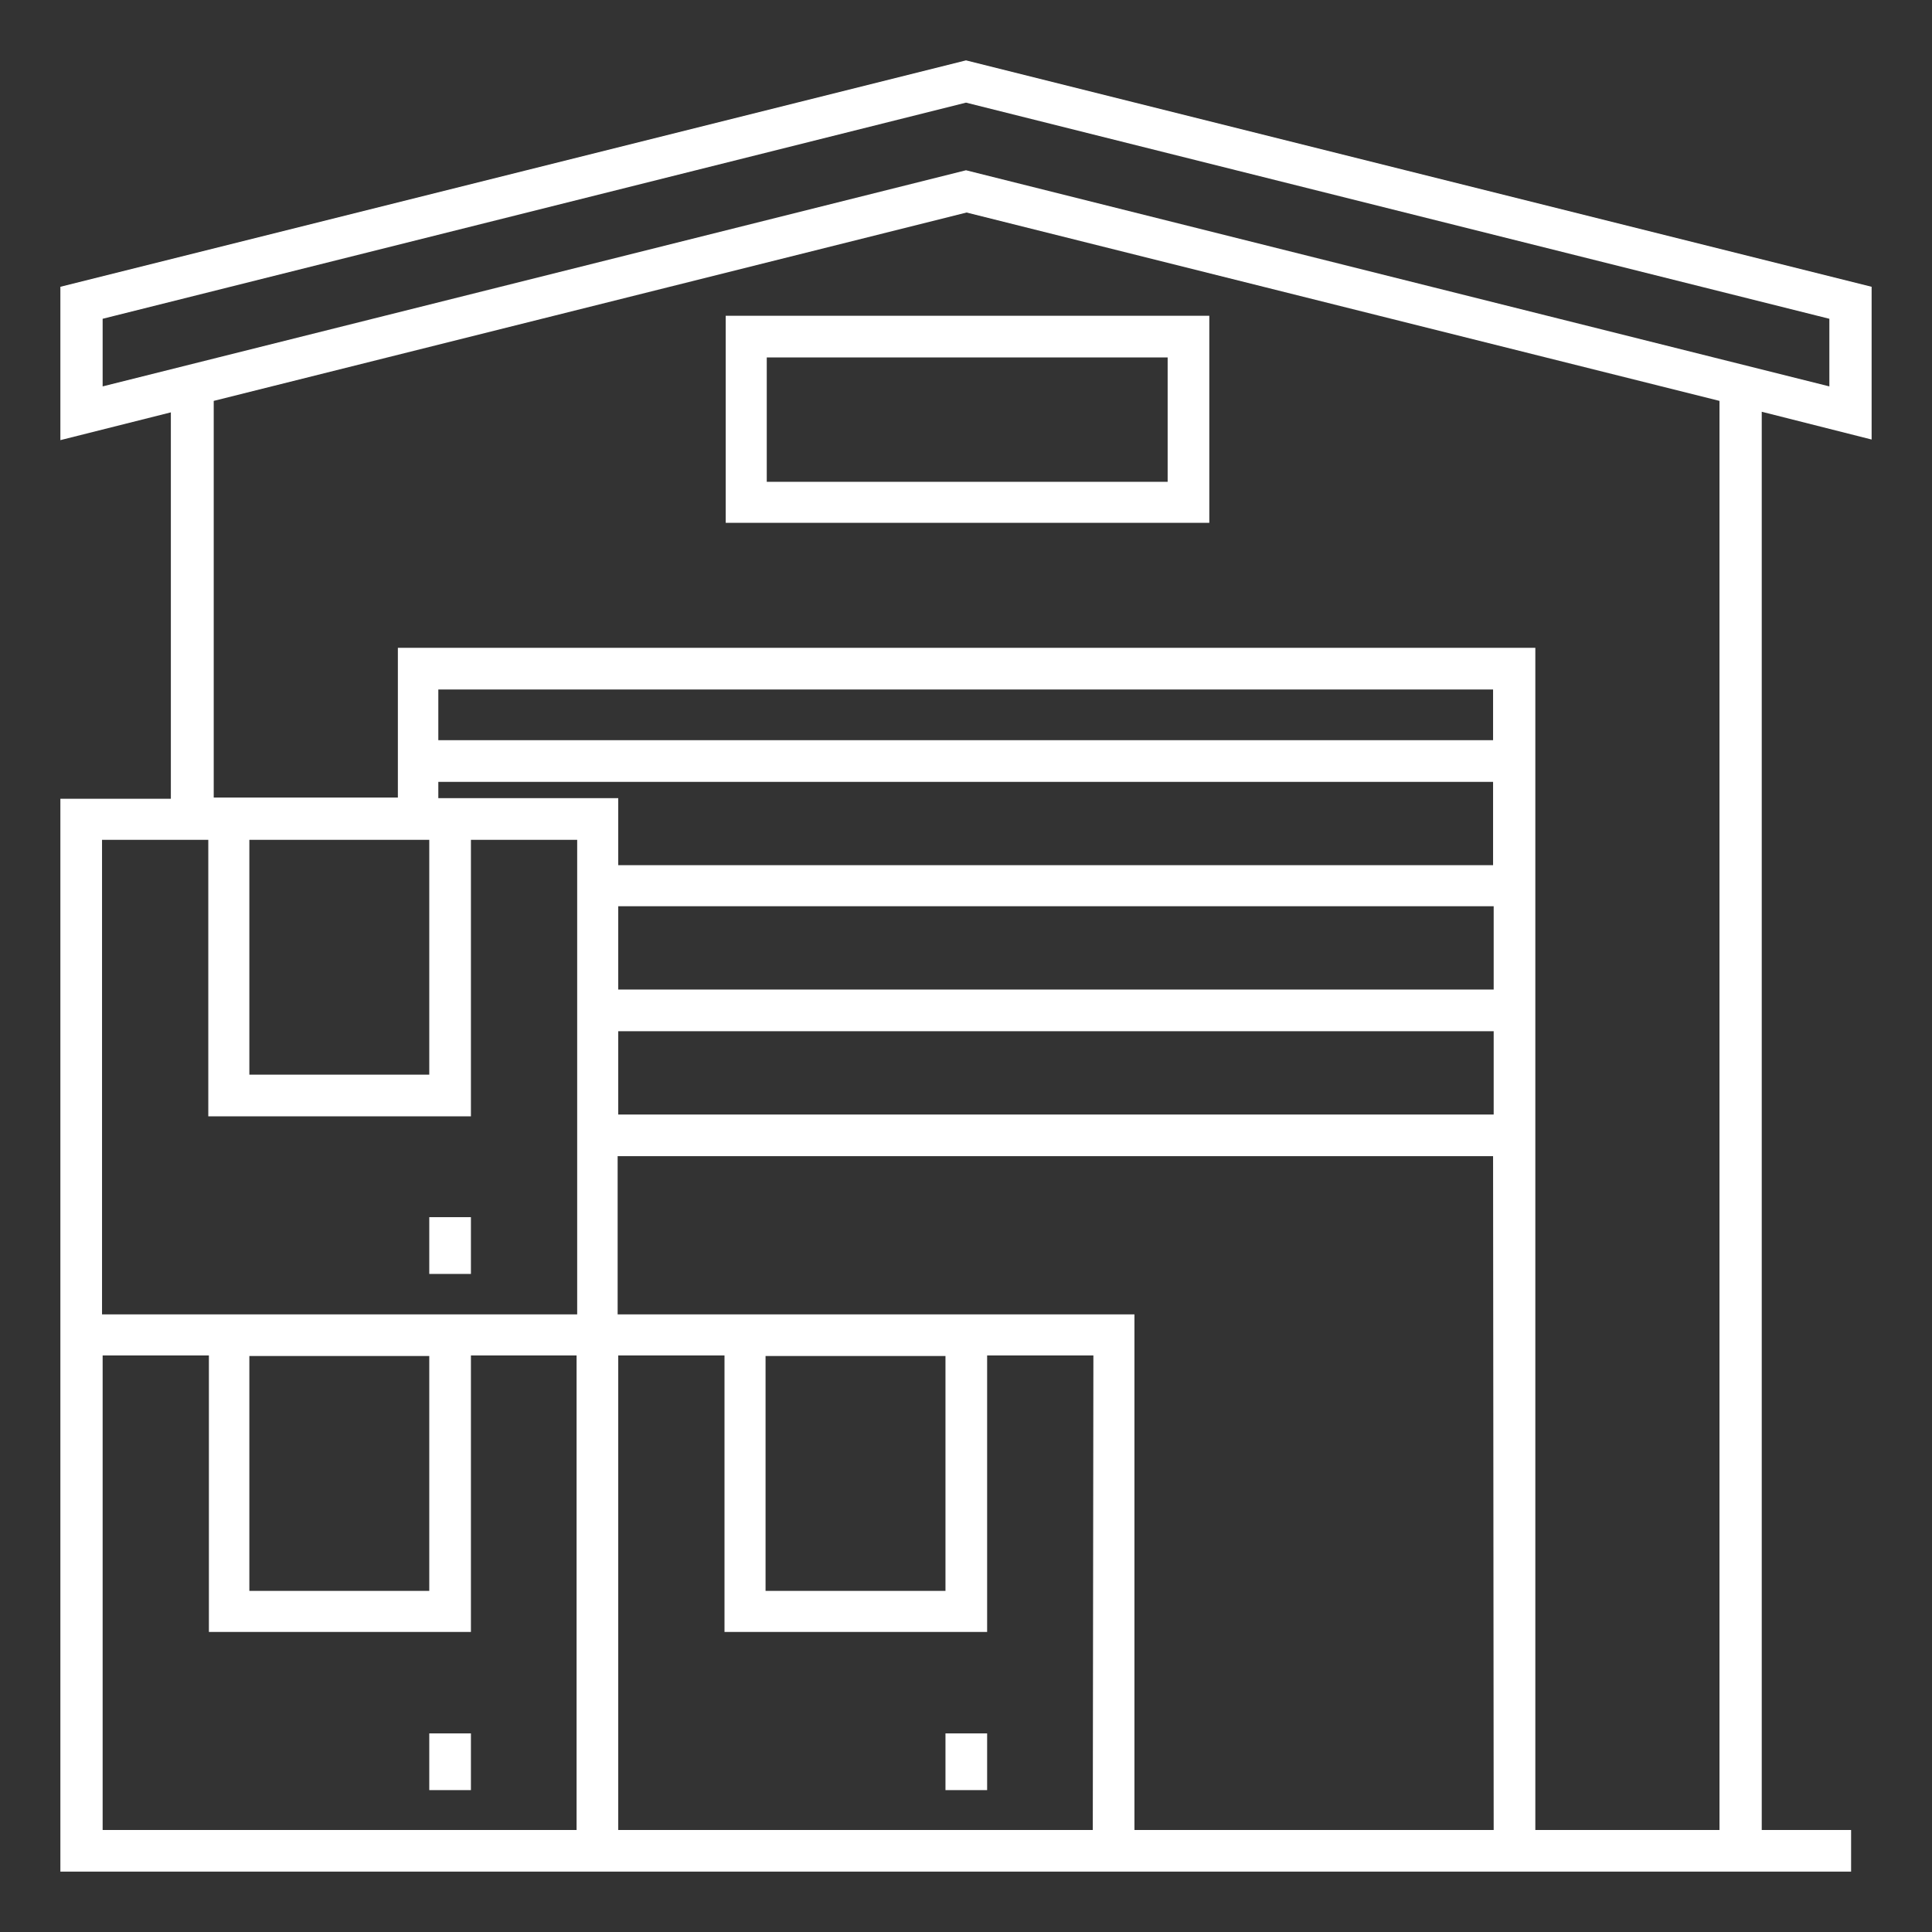 <?xml version="1.0" encoding="utf-8"?>
<!-- Generator: Adobe Illustrator 25.3.1, SVG Export Plug-In . SVG Version: 6.00 Build 0)  -->
<svg version="1.1" id="Layer_1" xmlns="http://www.w3.org/2000/svg" xmlns:xlink="http://www.w3.org/1999/xlink" x="0px" y="0px"
	 viewBox="0 0 512 512" style="enable-background:new 0 0 512 512;" xml:space="preserve">
<rect x="0" y="0" width="512" height="512" fill="#333333" stroke="none"/>
<style type="text/css">
	.st0{fill:#FFFFFF;}
</style>
<path class="st0" d="M496,116.48V76L256,16L16,76v40.64l29.28-7.36v102.4H16v136.64v11.04V496h5.6h131.36H164h136.64h189.92v-11.04
	h-23.68V109.12L496,116.48z M152.8,484.96H27.2V359.2h28.16v73.28h69.44V359.2h28V484.96z M66.08,421.6v-62.24h47.68v62.24H66.08z
	 M152.8,348.32h-28.16H55.2H27.04V222.56H55.2v73.28h69.6v-73.28h28.16v125.76H152.8z M66.08,284.8v-62.24h47.68v62.24H66.08z
	 M289.6,484.96H163.84V359.2H192v73.28h69.6V359.2h28.16L289.6,484.96L289.6,484.96z M202.88,421.6v-62.24h47.68v62.24H202.88z
	 M395.84,484.96h-95.2V348.32h-39.2h-69.6h-28.16V306.4h232L395.84,484.96L395.84,484.96z M395.84,295.36h-232v-22.08h232V295.36z
	 M395.84,262.24h-232v-22.08h232V262.24z M395.84,229.28h-232v-17.76h-39.2h-8.48v-4.32h279.52v22.08H395.84z M395.84,196.16H116.16
	v-13.44h279.52v13.44H395.84z M455.68,484.96h-48.8V171.68H105.44v39.68h-48.8V106.24l199.52-49.92l199.52,49.92V484.96
	L455.68,484.96z M256,45.12L27.2,102.4V84.48L256,27.2l228.8,57.28v17.92L256,45.12z M192.32,138.56h128.16V83.68H192.32V138.56z
	 M203.2,94.72h106.24v32.96H203.2V94.72z M113.76,322.56h11.04v15.04h-11.04V322.56z M113.76,459.36h11.04v15.04h-11.04V459.36z
	 M250.56,459.36h11.04v15.04h-11.04C250.56,474.4,250.56,459.36,250.56,459.36z"/>
</svg>
